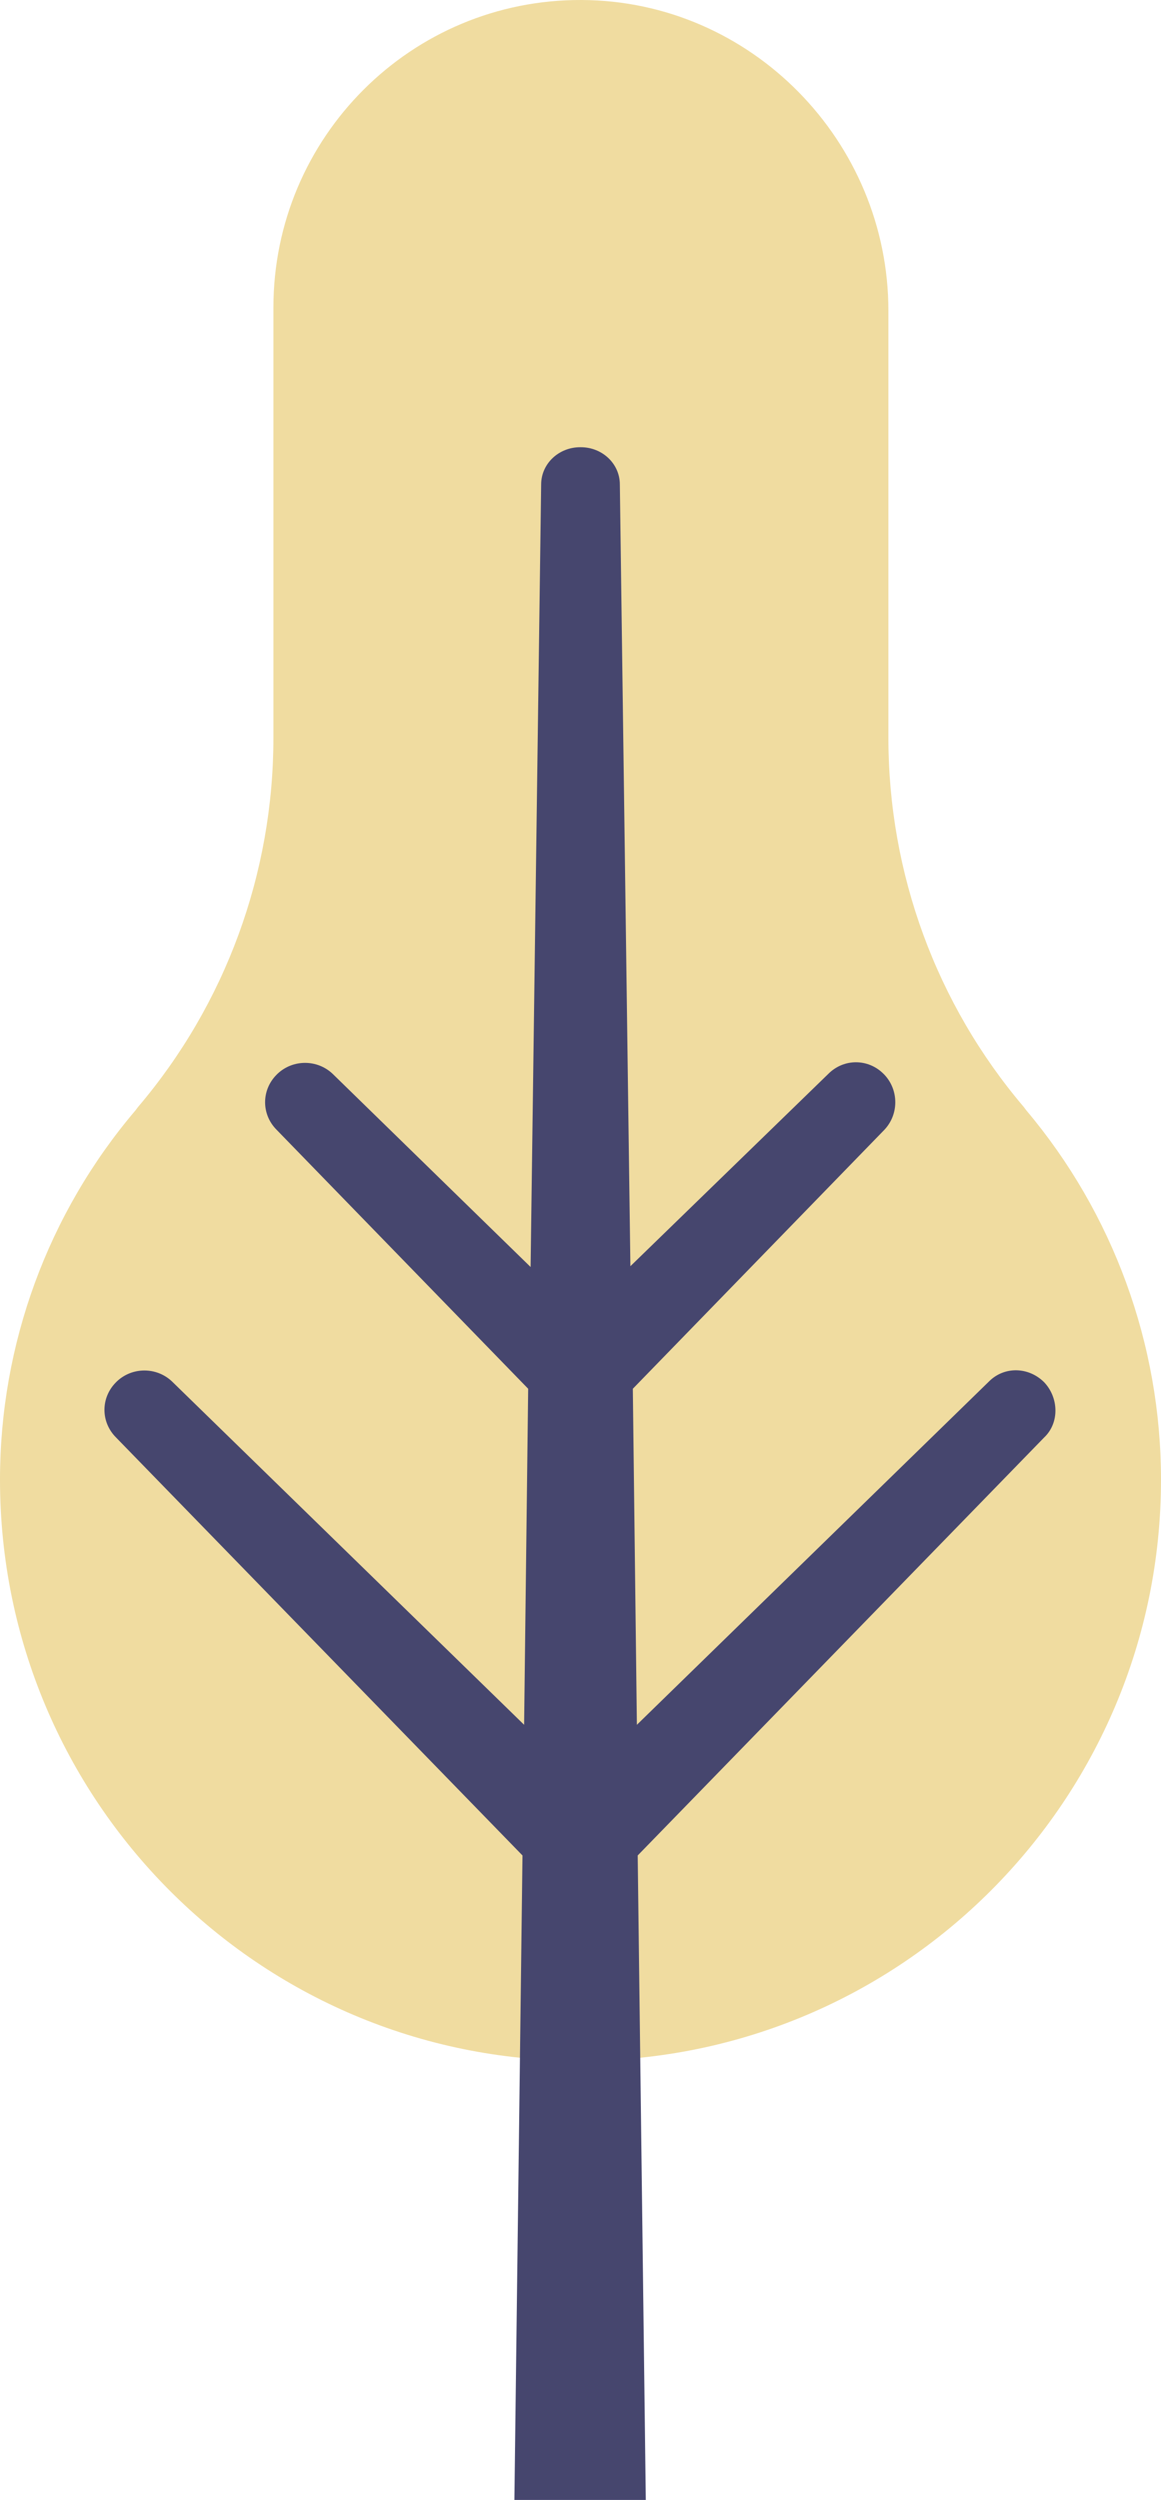 <svg xmlns="http://www.w3.org/2000/svg" viewBox="0 0 143.1 308"><path fill="#F0DCA0" d="M143.1 182.3c0 39.5-32 71.6-71.6 71.6S0 221.8 0 182.3c0-16.7 5.9-32.8 16.7-45.5l.3-.4c10.8-12.7 16.7-28.8 16.7-45.5v-53c0-21 17-38 38-37.9 20.9.1 37.8 17.4 37.8 38.3v52.6c0 16.7 5.9 32.8 16.7 45.5l.3.4c10.7 12.7 16.6 28.8 16.6 45.5z"/><path fill="#46466E" d="M128.7 170.3c-1.9-1.9-4.9-2-6.8-.1l-43.4 42.3-.5-41.4 31-31.9c1.8-1.9 1.8-4.9 0-6.8l-.1-.1c-1.9-1.9-4.9-1.9-6.8 0L77.7 156l-1.3-96.3c0-2.6-2.2-4.6-4.8-4.6h-.1c-2.6 0-4.8 2-4.8 4.6l-1.3 96.4L41 132.3c-1.9-1.8-4.9-1.8-6.8 0l-.1.1c-1.9 1.9-1.9 4.9 0 6.8l31 31.9-.5 41.4-43.4-42.3c-1.9-1.8-4.9-1.8-6.8 0l-.1.1c-1.9 1.9-1.9 4.9 0 6.8l50.1 51.5-1 79.6h16.2l-1-79.6 50.1-51.5c1.9-1.8 1.8-4.9 0-6.8z"/></svg>
